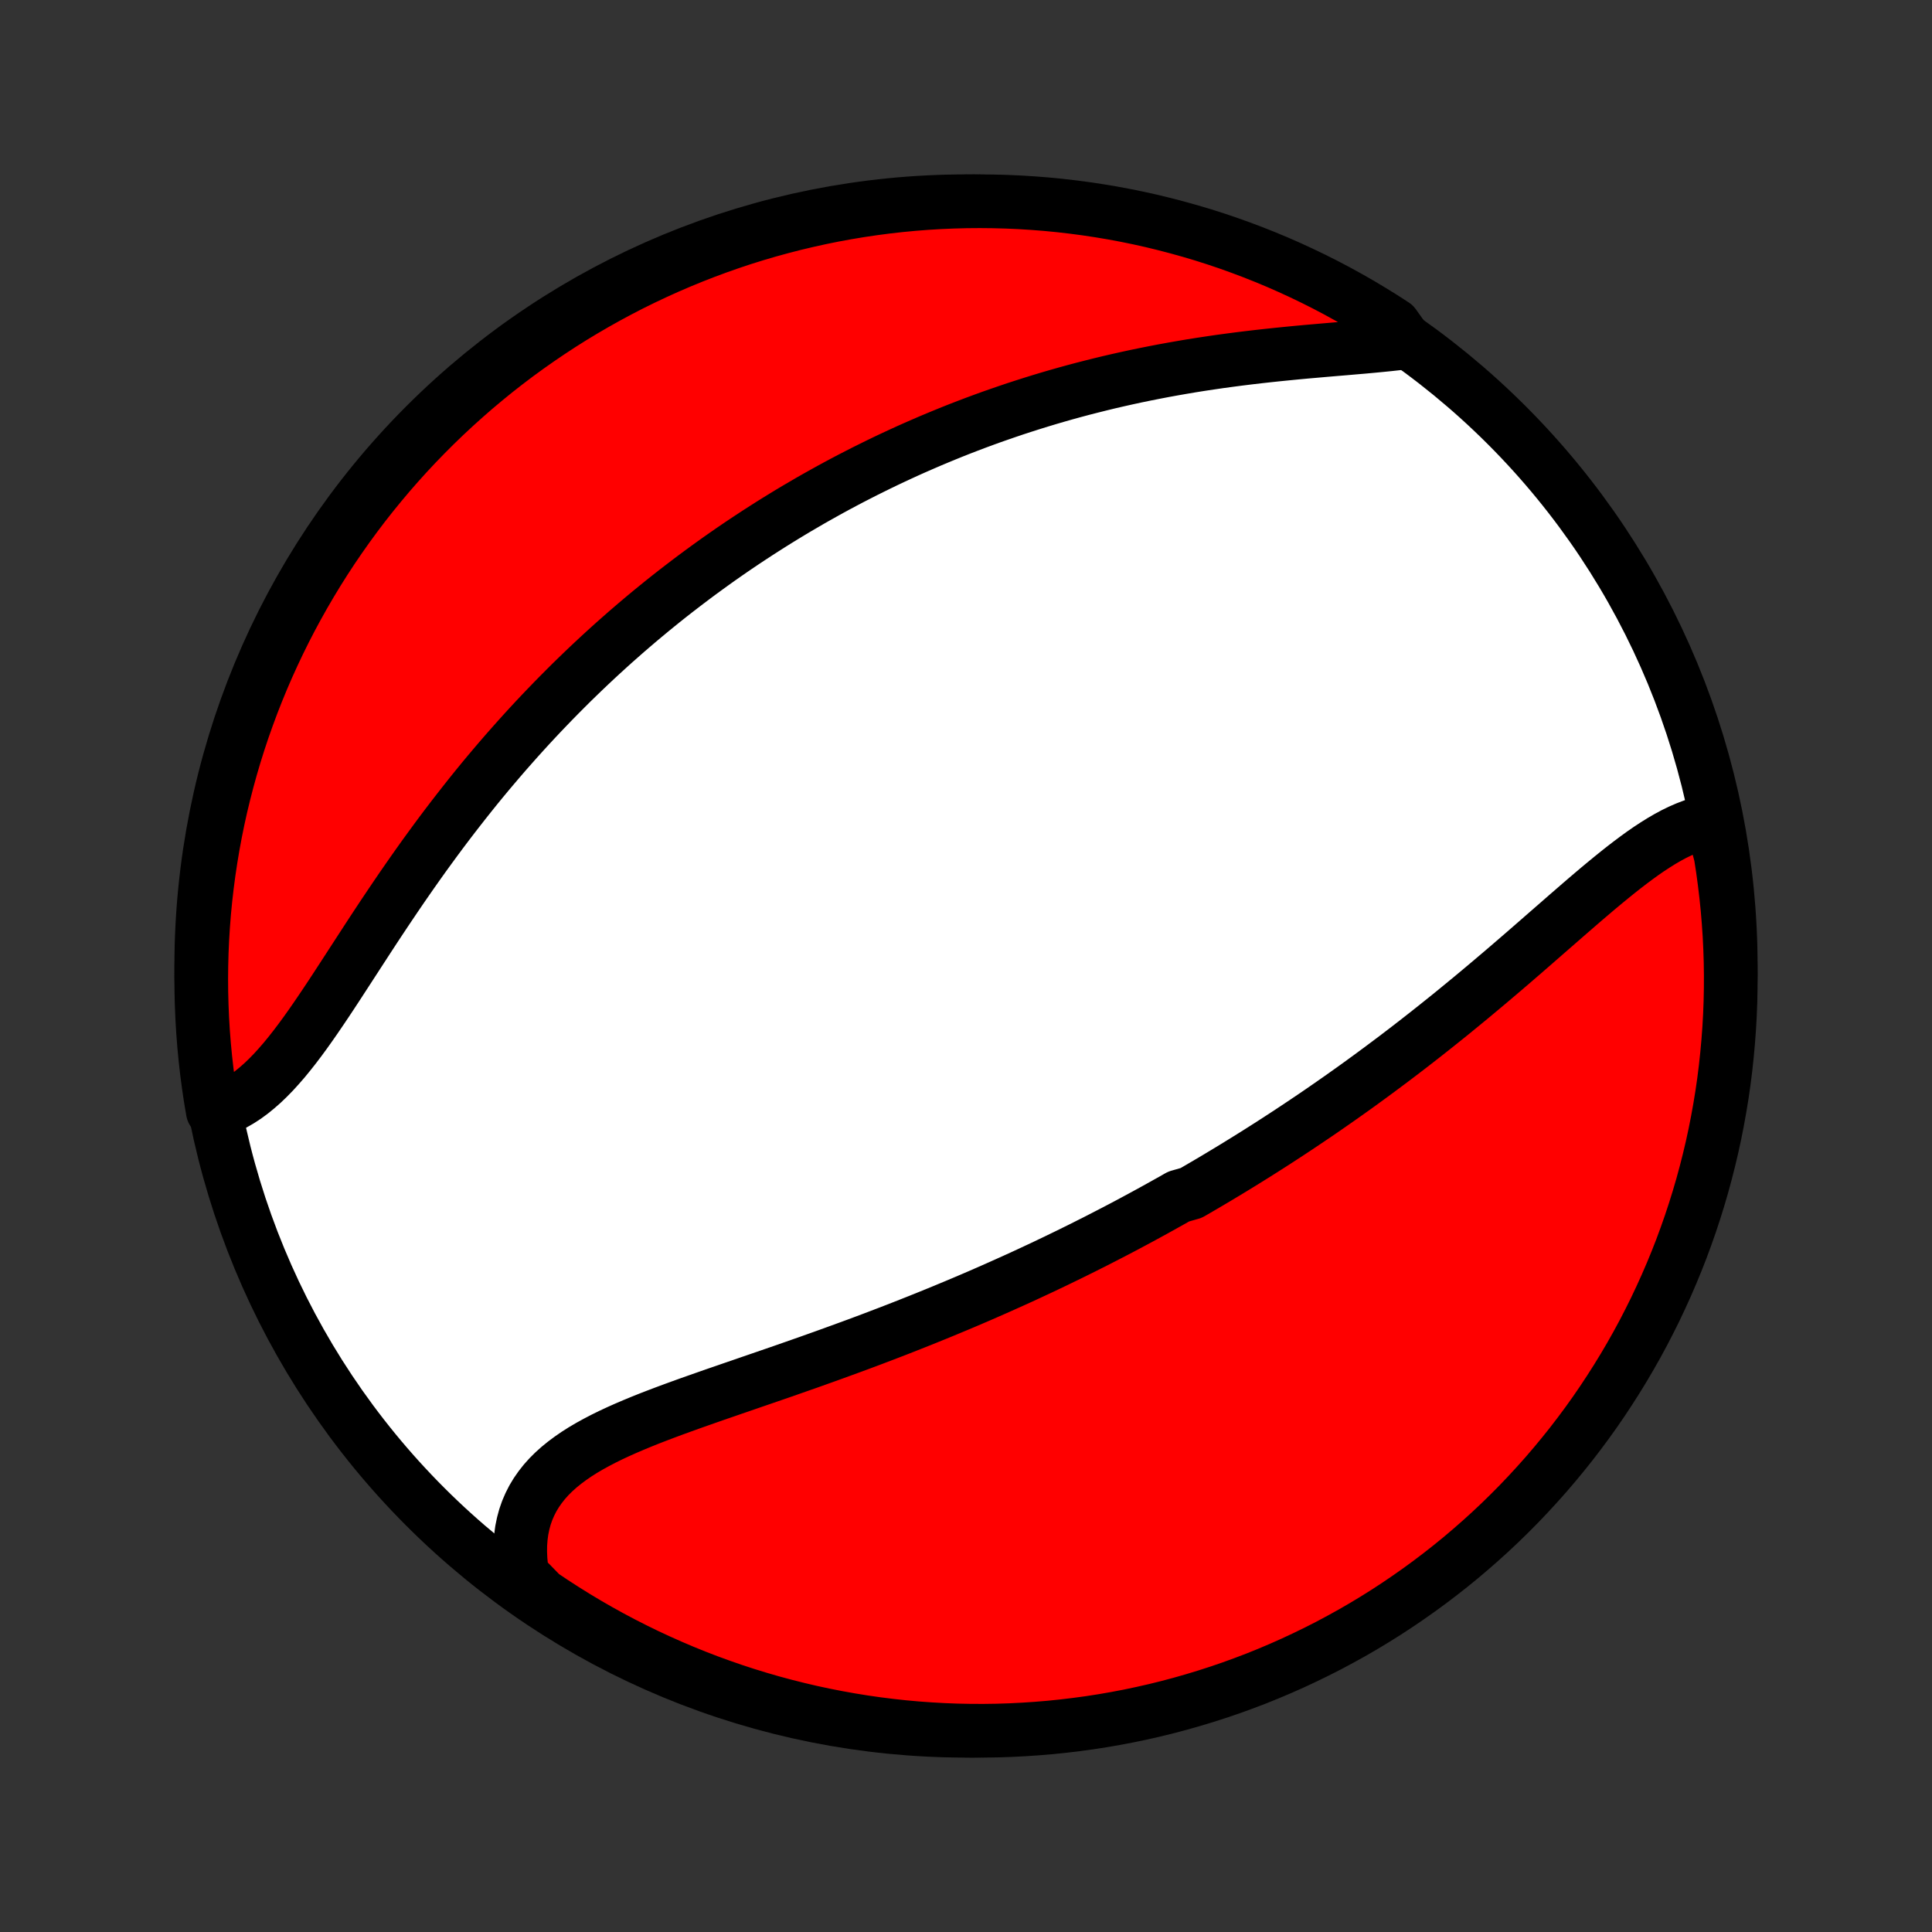 <?xml version="1.0" encoding="utf-8" standalone="no"?>
<!DOCTYPE svg PUBLIC "-//W3C//DTD SVG 1.1//EN"
  "http://www.w3.org/Graphics/SVG/1.1/DTD/svg11.dtd">
<!-- Created with matplotlib (http://matplotlib.org/) -->
<svg height="72pt" version="1.1" viewBox="0 0 72 72" width="72pt" xmlns="http://www.w3.org/2000/svg" xmlns:xlink="http://www.w3.org/1999/xlink">
 <rect x="0" y="0" width="72" height="72" fill="#333333" stroke="none"/>
 <defs>
  <style type="text/css">
*{stroke-linecap:butt;stroke-linejoin:round;}
  </style>
 </defs>
 <g id="figure_1">
  <g id="patch_1">
   <path d="
M0 72
L72 72
L72 0
L0 0
z
" style="fill:none;"/>
  </g>
  <g id="axes_1">
   <g id="PatchCollection_1">
    <defs>
     <path d="
M36 -7.5
C43.558 -7.5 50.808 -10.503 56.153 -15.848
C61.497 -21.192 64.5 -28.442 64.5 -36
C64.5 -43.558 61.497 -50.808 56.153 -56.153
C50.808 -61.497 43.558 -64.5 36 -64.5
C28.442 -64.5 21.192 -61.497 15.848 -56.153
C10.503 -50.808 7.5 -43.558 7.5 -36
C7.5 -28.442 10.503 -21.192 15.848 -15.848
C21.192 -10.503 28.442 -7.5 36 -7.5
z
" id="C0_0_a811fe30f3"/>
     <path d="
M63.786 -41.401
L63.552 -41.357
L63.318 -41.297
L63.085 -41.223
L62.852 -41.134
L62.618 -41.032
L62.385 -40.919
L62.153 -40.794
L61.919 -40.658
L61.687 -40.513
L61.453 -40.36
L61.22 -40.199
L60.987 -40.03
L60.753 -39.855
L60.519 -39.675
L60.285 -39.49
L60.05 -39.3
L59.815 -39.107
L59.579 -38.911
L59.343 -38.711
L59.107 -38.51
L58.87 -38.306
L58.634 -38.101
L58.396 -37.895
L58.159 -37.688
L57.921 -37.48
L57.683 -37.273
L57.445 -37.065
L57.207 -36.857
L56.969 -36.65
L56.731 -36.443
L56.492 -36.237
L56.254 -36.032
L56.016 -35.828
L55.778 -35.626
L55.54 -35.424
L55.302 -35.224
L55.064 -35.025
L54.827 -34.827
L54.589 -34.632
L54.352 -34.437
L54.116 -34.244
L53.879 -34.053
L53.643 -33.864
L53.407 -33.676
L53.172 -33.49
L52.937 -33.306
L52.702 -33.123
L52.468 -32.942
L52.234 -32.763
L52 -32.585
L51.767 -32.41
L51.534 -32.236
L51.301 -32.063
L51.069 -31.892
L50.837 -31.723
L50.606 -31.555
L50.374 -31.389
L50.143 -31.225
L49.913 -31.062
L49.682 -30.901
L49.452 -30.741
L49.222 -30.582
L48.992 -30.425
L48.762 -30.27
L48.533 -30.116
L48.303 -29.963
L48.074 -29.811
L47.844 -29.661
L47.615 -29.512
L47.386 -29.364
L47.157 -29.218
L46.927 -29.072
L46.698 -28.928
L46.468 -28.785
L46.239 -28.643
L46.009 -28.502
L45.779 -28.362
L45.548 -28.223
L45.318 -28.085
L45.087 -27.948
L44.855 -27.812
L44.624 -27.677
L44.391 -27.542
L43.925 -27.409
L43.692 -27.276
L43.457 -27.145
L43.222 -27.014
L42.986 -26.883
L42.75 -26.754
L42.513 -26.625
L42.275 -26.497
L42.036 -26.369
L41.796 -26.242
L41.555 -26.116
L41.313 -25.991
L41.071 -25.866
L40.827 -25.741
L40.582 -25.618
L40.336 -25.494
L40.089 -25.372
L39.84 -25.249
L39.59 -25.128
L39.339 -25.006
L39.087 -24.886
L38.833 -24.765
L38.578 -24.646
L38.321 -24.526
L38.063 -24.407
L37.803 -24.289
L37.541 -24.171
L37.278 -24.053
L37.014 -23.936
L36.747 -23.819
L36.479 -23.702
L36.209 -23.586
L35.937 -23.47
L35.664 -23.355
L35.388 -23.24
L35.111 -23.125
L34.832 -23.011
L34.551 -22.897
L34.268 -22.783
L33.983 -22.67
L33.697 -22.557
L33.408 -22.444
L33.118 -22.332
L32.825 -22.22
L32.531 -22.108
L32.235 -21.997
L31.937 -21.886
L31.637 -21.776
L31.336 -21.666
L31.033 -21.556
L30.728 -21.446
L30.422 -21.337
L30.114 -21.227
L29.805 -21.119
L29.494 -21.01
L29.183 -20.901
L28.87 -20.793
L28.556 -20.685
L28.242 -20.577
L27.927 -20.469
L27.612 -20.36
L27.297 -20.252
L26.982 -20.143
L26.667 -20.035
L26.353 -19.925
L26.04 -19.815
L25.728 -19.705
L25.417 -19.593
L25.109 -19.481
L24.802 -19.367
L24.499 -19.252
L24.199 -19.136
L23.902 -19.017
L23.61 -18.896
L23.322 -18.773
L23.04 -18.647
L22.763 -18.518
L22.493 -18.385
L22.23 -18.248
L21.974 -18.107
L21.727 -17.962
L21.489 -17.811
L21.261 -17.654
L21.043 -17.492
L20.836 -17.324
L20.64 -17.148
L20.457 -16.966
L20.287 -16.776
L20.131 -16.578
L19.988 -16.373
L19.859 -16.159
L19.746 -15.937
L19.647 -15.707
L19.564 -15.469
L19.497 -15.222
L19.445 -14.968
L19.41 -14.706
L19.39 -14.436
L19.387 -14.159
L19.399 -13.876
L19.427 -13.586
L19.471 -13.291
L19.779 -12.99
L20.191 -12.566
L20.607 -12.287
L21.028 -12.015
L21.453 -11.75
L21.883 -11.492
L22.317 -11.242
L22.756 -10.999
L23.198 -10.764
L23.645 -10.537
L24.095 -10.317
L24.549 -10.106
L25.006 -9.902
L25.466 -9.706
L25.93 -9.518
L26.397 -9.338
L26.867 -9.167
L27.339 -9.003
L27.814 -8.848
L28.292 -8.701
L28.772 -8.562
L29.254 -8.432
L29.739 -8.31
L30.225 -8.196
L30.713 -8.091
L31.202 -7.995
L31.693 -7.907
L32.186 -7.827
L32.679 -7.756
L33.174 -7.694
L33.669 -7.64
L34.165 -7.595
L34.662 -7.559
L35.159 -7.531
L35.656 -7.512
L36.154 -7.502
L36.651 -7.5
L37.148 -7.507
L37.645 -7.523
L38.141 -7.548
L38.637 -7.581
L39.132 -7.622
L39.626 -7.673
L40.118 -7.732
L40.61 -7.799
L41.1 -7.875
L41.589 -7.96
L42.076 -8.053
L42.561 -8.155
L43.044 -8.265
L43.525 -8.384
L44.003 -8.511
L44.479 -8.647
L44.953 -8.791
L45.424 -8.943
L45.892 -9.103
L46.357 -9.272
L46.819 -9.448
L47.277 -9.633
L47.732 -9.826
L48.184 -10.027
L48.631 -10.236
L49.075 -10.452
L49.515 -10.676
L49.951 -10.909
L50.383 -11.148
L50.81 -11.395
L51.233 -11.65
L51.651 -11.912
L52.064 -12.182
L52.472 -12.459
L52.876 -12.743
L53.274 -13.034
L53.667 -13.332
L54.055 -13.637
L54.437 -13.948
L54.813 -14.267
L55.184 -14.592
L55.549 -14.923
L55.908 -15.261
L56.261 -15.606
L56.608 -15.956
L56.948 -16.313
L57.282 -16.676
L57.61 -17.044
L57.931 -17.419
L58.245 -17.799
L58.553 -18.184
L58.853 -18.575
L59.147 -18.971
L59.434 -19.373
L59.713 -19.779
L59.985 -20.191
L60.25 -20.607
L60.508 -21.028
L60.758 -21.453
L61.001 -21.883
L61.236 -22.317
L61.463 -22.756
L61.683 -23.198
L61.894 -23.645
L62.098 -24.095
L62.294 -24.549
L62.482 -25.006
L62.662 -25.466
L62.833 -25.93
L62.997 -26.397
L63.152 -26.867
L63.299 -27.339
L63.438 -27.814
L63.568 -28.292
L63.69 -28.772
L63.804 -29.254
L63.909 -29.739
L64.005 -30.225
L64.093 -30.713
L64.173 -31.202
L64.244 -31.693
L64.306 -32.186
L64.359 -32.679
L64.404 -33.174
L64.441 -33.669
L64.469 -34.165
L64.488 -34.662
L64.498 -35.159
L64.5 -35.656
L64.493 -36.154
L64.477 -36.651
L64.453 -37.148
L64.419 -37.645
L64.378 -38.141
L64.327 -38.637
L64.268 -39.132
L64.201 -39.626
L64.125 -40.118
z
" id="C0_1_b7ebce9ca0"/>
     <path d="
M52.417 -59.241
L52.102 -59.203
L51.78 -59.167
L51.452 -59.134
L51.118 -59.102
L50.78 -59.071
L50.438 -59.042
L50.092 -59.012
L49.743 -58.983
L49.391 -58.953
L49.037 -58.922
L48.681 -58.891
L48.324 -58.858
L47.967 -58.823
L47.608 -58.787
L47.249 -58.749
L46.891 -58.709
L46.532 -58.667
L46.175 -58.623
L45.818 -58.576
L45.462 -58.528
L45.108 -58.476
L44.755 -58.423
L44.403 -58.367
L44.053 -58.308
L43.705 -58.247
L43.359 -58.184
L43.016 -58.118
L42.674 -58.05
L42.335 -57.98
L41.998 -57.907
L41.663 -57.832
L41.331 -57.755
L41.001 -57.675
L40.674 -57.593
L40.349 -57.51
L40.027 -57.424
L39.707 -57.336
L39.39 -57.246
L39.076 -57.154
L38.764 -57.06
L38.455 -56.964
L38.148 -56.866
L37.843 -56.767
L37.541 -56.665
L37.242 -56.562
L36.945 -56.458
L36.65 -56.351
L36.358 -56.243
L36.068 -56.133
L35.78 -56.022
L35.495 -55.909
L35.212 -55.794
L34.931 -55.678
L34.652 -55.561
L34.375 -55.441
L34.1 -55.321
L33.827 -55.199
L33.556 -55.075
L33.287 -54.95
L33.02 -54.824
L32.755 -54.696
L32.491 -54.566
L32.229 -54.436
L31.969 -54.303
L31.71 -54.17
L31.453 -54.035
L31.197 -53.898
L30.943 -53.76
L30.691 -53.62
L30.439 -53.479
L30.189 -53.337
L29.941 -53.192
L29.693 -53.047
L29.447 -52.9
L29.202 -52.751
L28.958 -52.601
L28.715 -52.449
L28.473 -52.295
L28.232 -52.14
L27.992 -51.983
L27.753 -51.825
L27.515 -51.665
L27.277 -51.503
L27.041 -51.339
L26.805 -51.174
L26.57 -51.006
L26.336 -50.837
L26.102 -50.666
L25.869 -50.493
L25.637 -50.318
L25.405 -50.141
L25.173 -49.962
L24.942 -49.781
L24.712 -49.598
L24.482 -49.412
L24.253 -49.225
L24.024 -49.035
L23.795 -48.843
L23.567 -48.648
L23.339 -48.452
L23.112 -48.252
L22.884 -48.051
L22.657 -47.846
L22.431 -47.64
L22.205 -47.431
L21.979 -47.219
L21.753 -47.004
L21.528 -46.787
L21.302 -46.567
L21.078 -46.344
L20.853 -46.118
L20.629 -45.89
L20.405 -45.658
L20.181 -45.424
L19.958 -45.187
L19.735 -44.947
L19.512 -44.703
L19.29 -44.457
L19.068 -44.207
L18.846 -43.955
L18.625 -43.699
L18.404 -43.44
L18.184 -43.179
L17.964 -42.914
L17.745 -42.646
L17.527 -42.375
L17.309 -42.1
L17.092 -41.823
L16.875 -41.543
L16.659 -41.26
L16.444 -40.975
L16.23 -40.686
L16.017 -40.395
L15.804 -40.102
L15.593 -39.806
L15.382 -39.507
L15.173 -39.207
L14.964 -38.905
L14.757 -38.601
L14.551 -38.296
L14.345 -37.989
L14.141 -37.682
L13.938 -37.374
L13.736 -37.065
L13.536 -36.757
L13.336 -36.449
L13.137 -36.143
L12.939 -35.837
L12.742 -35.534
L12.546 -35.233
L12.35 -34.934
L12.155 -34.64
L11.96 -34.35
L11.765 -34.064
L11.571 -33.785
L11.376 -33.511
L11.181 -33.245
L10.985 -32.986
L10.788 -32.736
L10.591 -32.495
L10.391 -32.265
L10.191 -32.045
L9.988 -31.837
L9.784 -31.641
L9.577 -31.459
L9.368 -31.289
L9.157 -31.134
L8.943 -30.994
L8.726 -30.869
L8.507 -30.759
L8.285 -30.665
L7.93 -30.587
L7.848 -31.068
L7.775 -31.559
L7.71 -32.051
L7.654 -32.544
L7.607 -33.038
L7.568 -33.533
L7.538 -34.029
L7.517 -34.526
L7.504 -35.023
L7.5 -35.52
L7.505 -36.017
L7.518 -36.515
L7.54 -37.012
L7.571 -37.509
L7.61 -38.005
L7.658 -38.501
L7.715 -38.996
L7.78 -39.491
L7.854 -39.984
L7.936 -40.476
L8.027 -40.966
L8.126 -41.455
L8.234 -41.943
L8.351 -42.428
L8.476 -42.912
L8.609 -43.393
L8.75 -43.872
L8.9 -44.349
L9.058 -44.824
L9.225 -45.295
L9.399 -45.764
L9.582 -46.23
L9.772 -46.692
L9.971 -47.152
L10.178 -47.608
L10.392 -48.06
L10.614 -48.509
L10.844 -48.954
L11.082 -49.395
L11.327 -49.832
L11.58 -50.265
L11.84 -50.694
L12.107 -51.117
L12.382 -51.537
L12.664 -51.951
L12.953 -52.361
L13.249 -52.766
L13.552 -53.166
L13.862 -53.56
L14.179 -53.949
L14.502 -54.333
L14.832 -54.711
L15.168 -55.083
L15.511 -55.45
L15.86 -55.81
L16.215 -56.165
L16.576 -56.513
L16.943 -56.855
L17.316 -57.191
L17.694 -57.521
L18.078 -57.843
L18.467 -58.16
L18.862 -58.469
L19.262 -58.772
L19.667 -59.067
L20.078 -59.356
L20.492 -59.637
L20.912 -59.912
L21.336 -60.179
L21.765 -60.438
L22.198 -60.69
L22.636 -60.935
L23.077 -61.172
L23.522 -61.402
L23.971 -61.623
L24.424 -61.837
L24.88 -62.043
L25.34 -62.241
L25.803 -62.431
L26.269 -62.613
L26.738 -62.787
L27.21 -62.953
L27.684 -63.111
L28.161 -63.26
L28.64 -63.401
L29.122 -63.533
L29.606 -63.658
L30.092 -63.773
L30.579 -63.881
L31.068 -63.98
L31.559 -64.07
L32.051 -64.152
L32.544 -64.225
L33.038 -64.29
L33.533 -64.346
L34.029 -64.393
L34.526 -64.432
L35.023 -64.462
L35.52 -64.483
L36.017 -64.496
L36.515 -64.5
L37.012 -64.495
L37.509 -64.482
L38.005 -64.46
L38.501 -64.429
L38.996 -64.39
L39.491 -64.342
L39.984 -64.285
L40.476 -64.22
L40.966 -64.146
L41.455 -64.064
L41.943 -63.973
L42.428 -63.874
L42.912 -63.766
L43.393 -63.649
L43.872 -63.524
L44.349 -63.391
L44.824 -63.25
L45.295 -63.1
L45.764 -62.942
L46.23 -62.775
L46.692 -62.601
L47.152 -62.418
L47.608 -62.228
L48.06 -62.029
L48.509 -61.822
L48.954 -61.608
L49.395 -61.386
L49.832 -61.156
L50.265 -60.918
L50.694 -60.673
L51.117 -60.42
L51.537 -60.16
L51.951 -59.893
z
" id="C0_2_bfebd252aa"/>
    </defs>
    <g clip-path="url(#p1bffca34e9)">
     <use style="fill:#ffffff;stroke:#000000;stroke-width:2.0;" x="0.0" xlink:href="#C0_0_a811fe30f3" y="72.0"/>
    </g>
    <g clip-path="url(#p1bffca34e9)">
     <use style="fill:#ff0000;stroke:#000000;stroke-width:2.0;" x="0.0" xlink:href="#C0_1_b7ebce9ca0" y="72.0"/>
    </g>
    <g clip-path="url(#p1bffca34e9)">
     <use style="fill:#ff0000;stroke:#000000;stroke-width:2.0;" x="0.0" xlink:href="#C0_2_bfebd252aa" y="72.0"/>
    </g>
   </g>
  </g>
 </g>
 <defs>
  <clipPath id="p1bffca34e9">
   <rect height="72.0" width="72.0" x="0.0" y="0.0"/>
  </clipPath>
 </defs>
</svg>
